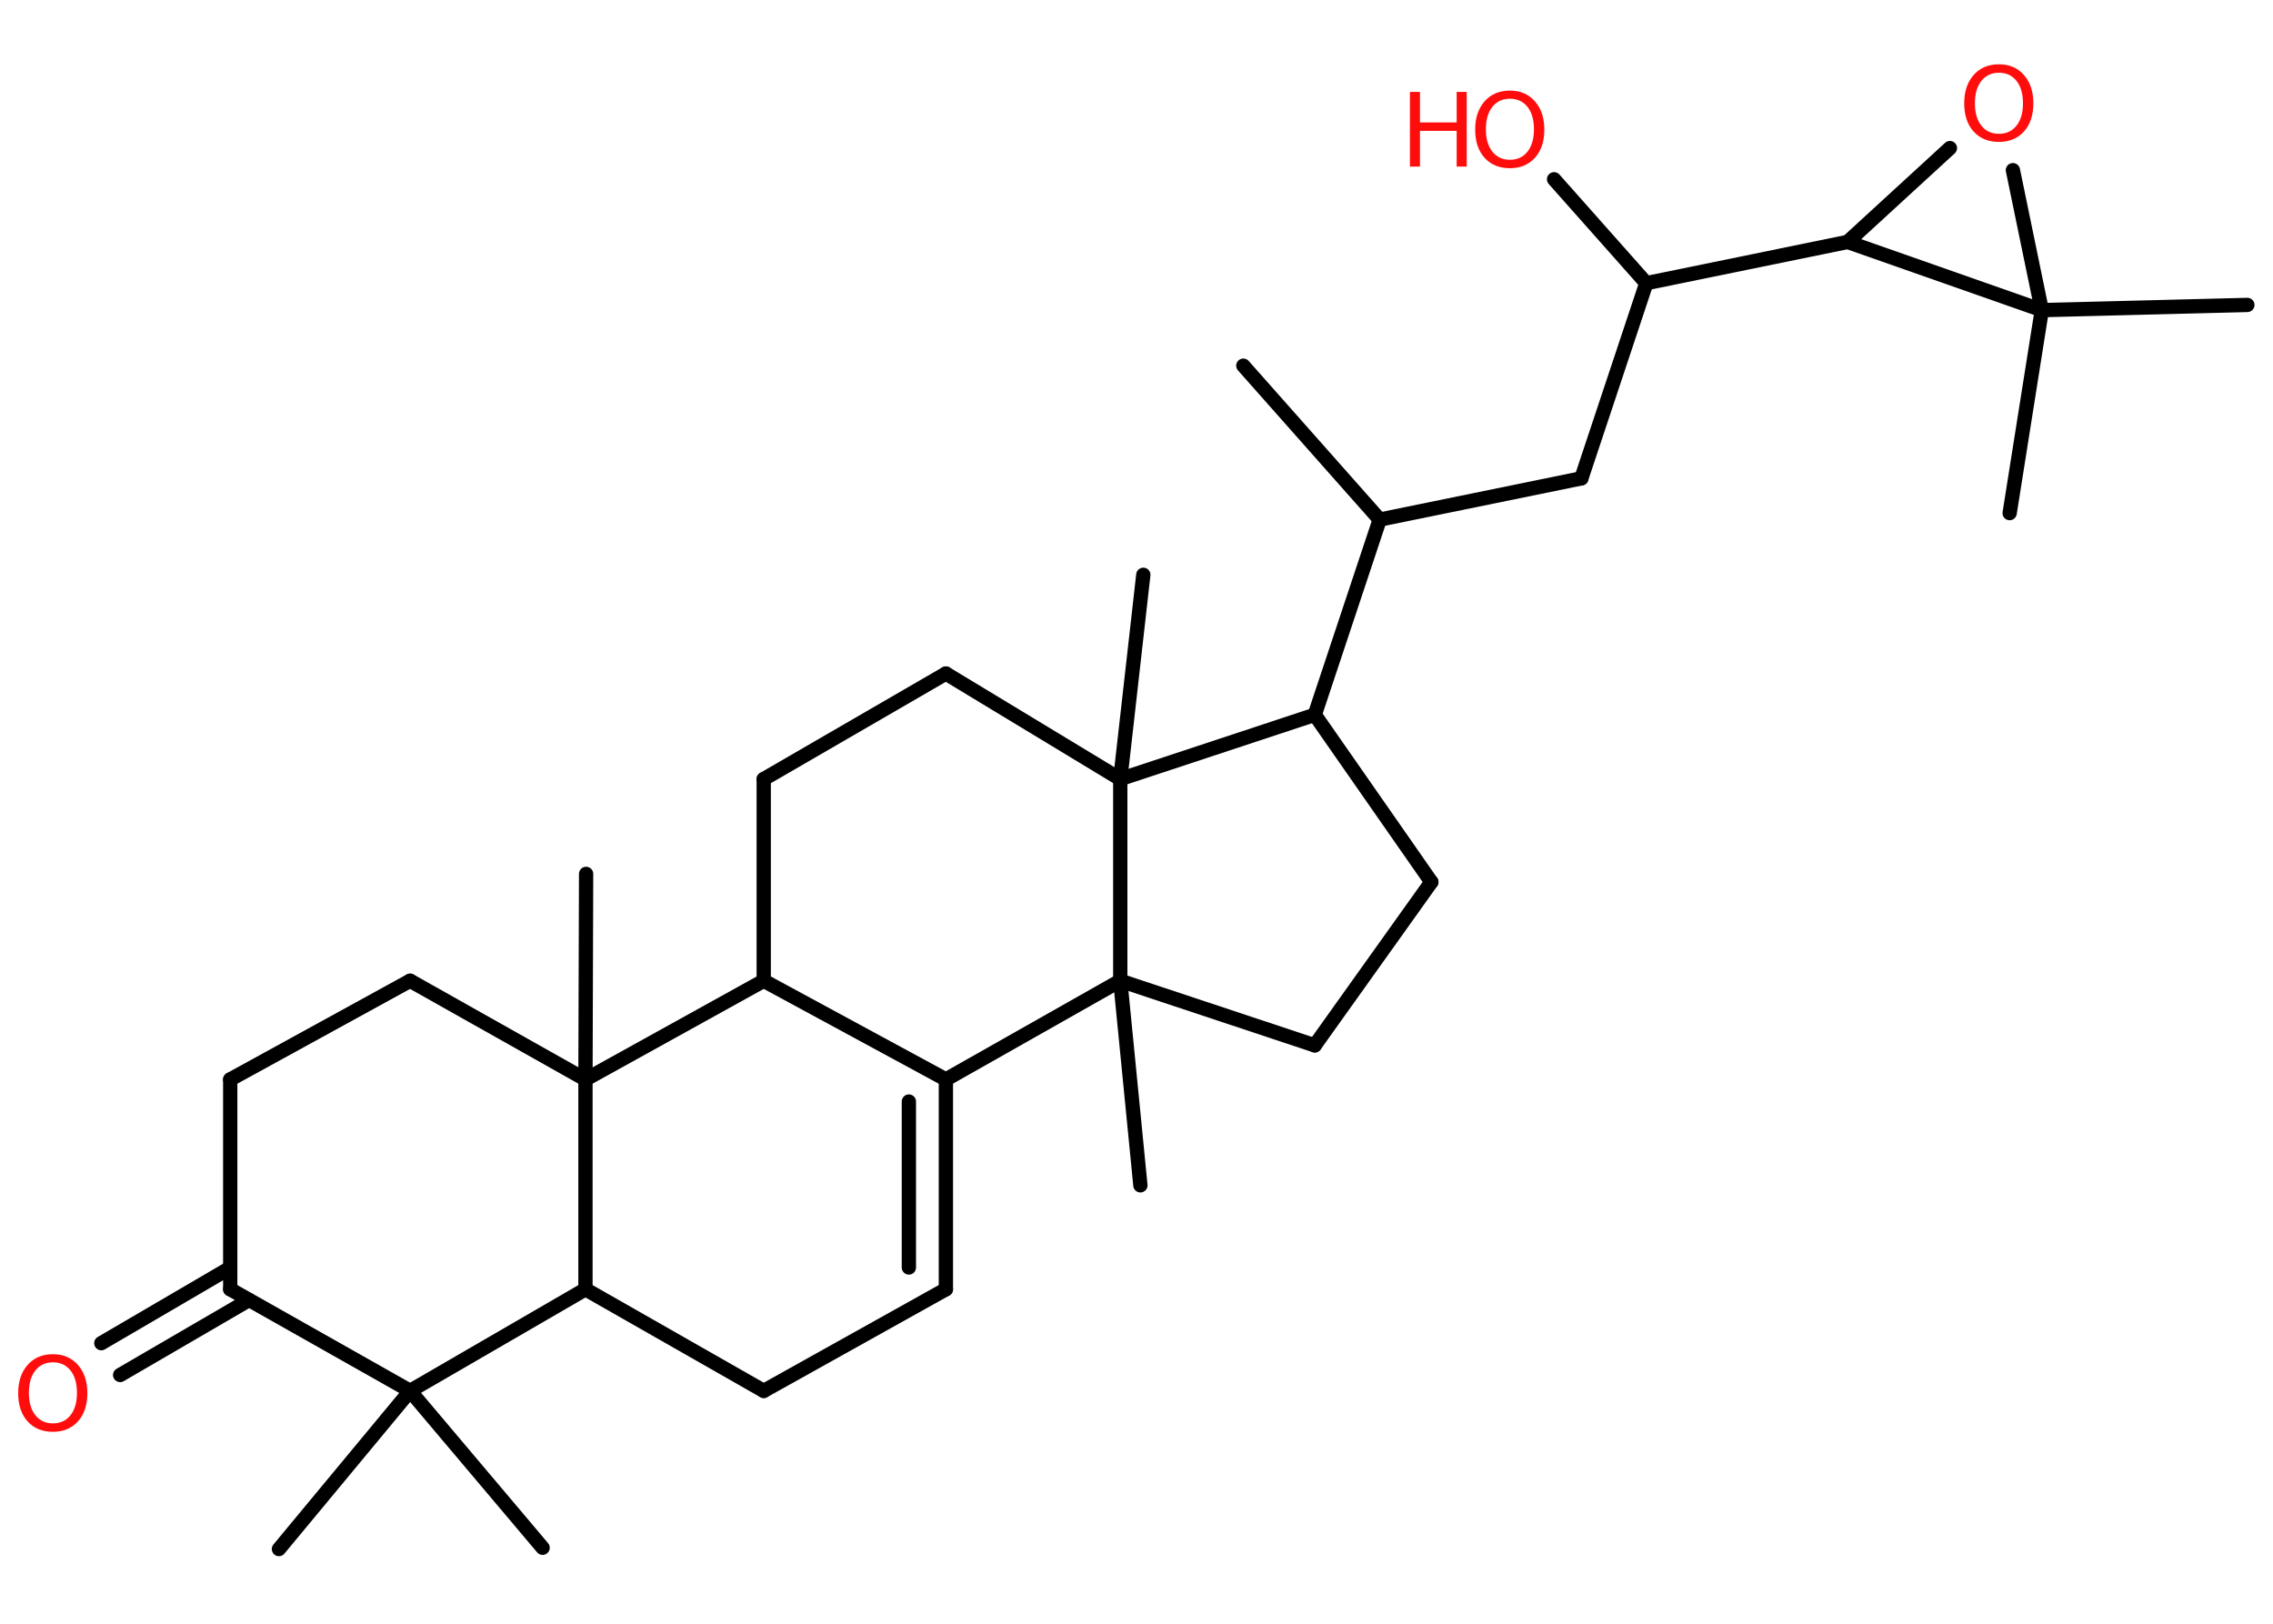 <?xml version='1.0' encoding='UTF-8'?>
<!DOCTYPE svg PUBLIC "-//W3C//DTD SVG 1.1//EN" "http://www.w3.org/Graphics/SVG/1.1/DTD/svg11.dtd">
<svg version='1.2' xmlns='http://www.w3.org/2000/svg' xmlns:xlink='http://www.w3.org/1999/xlink' width='70.0mm' height='50.0mm' viewBox='0 0 70.0 50.0'>
  <desc>Generated by the Chemistry Development Kit (http://github.com/cdk)</desc>
  <g stroke-linecap='round' stroke-linejoin='round' stroke='#000000' stroke-width='.44' fill='#FF0D0D'>
    <rect x='.0' y='.0' width='70.0' height='50.0' fill='#FFFFFF' stroke='none'/>
    <g id='mol1' class='mol'>
      <line id='mol1bnd1' class='bond' x1='38.29' y1='11.26' x2='42.49' y2='16.0'/>
      <line id='mol1bnd2' class='bond' x1='42.49' y1='16.0' x2='48.7' y2='14.73'/>
      <line id='mol1bnd3' class='bond' x1='48.7' y1='14.73' x2='50.7' y2='8.72'/>
      <line id='mol1bnd4' class='bond' x1='50.7' y1='8.72' x2='47.86' y2='5.52'/>
      <line id='mol1bnd5' class='bond' x1='50.7' y1='8.72' x2='56.9' y2='7.45'/>
      <line id='mol1bnd6' class='bond' x1='56.9' y1='7.45' x2='60.05' y2='4.56'/>
      <line id='mol1bnd7' class='bond' x1='61.99' y1='5.24' x2='62.88' y2='9.55'/>
      <line id='mol1bnd8' class='bond' x1='56.9' y1='7.45' x2='62.88' y2='9.55'/>
      <line id='mol1bnd9' class='bond' x1='62.88' y1='9.55' x2='61.89' y2='15.8'/>
      <line id='mol1bnd10' class='bond' x1='62.88' y1='9.55' x2='69.21' y2='9.39'/>
      <line id='mol1bnd11' class='bond' x1='42.49' y1='16.0' x2='40.49' y2='22.01'/>
      <line id='mol1bnd12' class='bond' x1='40.49' y1='22.01' x2='44.08' y2='27.16'/>
      <line id='mol1bnd13' class='bond' x1='44.08' y1='27.16' x2='40.49' y2='32.19'/>
      <line id='mol1bnd14' class='bond' x1='40.49' y1='32.19' x2='34.5' y2='30.2'/>
      <line id='mol1bnd15' class='bond' x1='34.5' y1='30.2' x2='35.12' y2='36.5'/>
      <line id='mol1bnd16' class='bond' x1='34.5' y1='30.2' x2='29.13' y2='33.24'/>
      <g id='mol1bnd17' class='bond'>
        <line x1='29.13' y1='39.7' x2='29.13' y2='33.24'/>
        <line x1='27.99' y1='39.03' x2='27.99' y2='33.92'/>
      </g>
      <line id='mol1bnd18' class='bond' x1='29.13' y1='39.7' x2='23.52' y2='42.83'/>
      <line id='mol1bnd19' class='bond' x1='23.52' y1='42.83' x2='18.03' y2='39.7'/>
      <line id='mol1bnd20' class='bond' x1='18.03' y1='39.7' x2='12.63' y2='42.83'/>
      <line id='mol1bnd21' class='bond' x1='12.63' y1='42.83' x2='8.59' y2='47.7'/>
      <line id='mol1bnd22' class='bond' x1='12.63' y1='42.83' x2='16.71' y2='47.66'/>
      <line id='mol1bnd23' class='bond' x1='12.63' y1='42.83' x2='7.09' y2='39.7'/>
      <g id='mol1bnd24' class='bond'>
        <line x1='7.67' y1='40.03' x2='3.7' y2='42.34'/>
        <line x1='7.09' y1='39.04' x2='3.12' y2='41.36'/>
      </g>
      <line id='mol1bnd25' class='bond' x1='7.09' y1='39.7' x2='7.09' y2='33.24'/>
      <line id='mol1bnd26' class='bond' x1='7.09' y1='33.24' x2='12.63' y2='30.2'/>
      <line id='mol1bnd27' class='bond' x1='12.63' y1='30.2' x2='18.03' y2='33.24'/>
      <line id='mol1bnd28' class='bond' x1='18.03' y1='39.7' x2='18.03' y2='33.24'/>
      <line id='mol1bnd29' class='bond' x1='18.03' y1='33.24' x2='18.05' y2='26.91'/>
      <line id='mol1bnd30' class='bond' x1='18.03' y1='33.24' x2='23.52' y2='30.2'/>
      <line id='mol1bnd31' class='bond' x1='29.13' y1='33.24' x2='23.52' y2='30.2'/>
      <line id='mol1bnd32' class='bond' x1='23.52' y1='30.2' x2='23.52' y2='23.99'/>
      <line id='mol1bnd33' class='bond' x1='23.52' y1='23.99' x2='29.13' y2='20.74'/>
      <line id='mol1bnd34' class='bond' x1='29.13' y1='20.74' x2='34.5' y2='23.99'/>
      <line id='mol1bnd35' class='bond' x1='40.49' y1='22.01' x2='34.5' y2='23.99'/>
      <line id='mol1bnd36' class='bond' x1='34.5' y1='30.2' x2='34.5' y2='23.99'/>
      <line id='mol1bnd37' class='bond' x1='34.5' y1='23.99' x2='35.21' y2='17.7'/>
      <g id='mol1atm5' class='atom'>
        <path d='M46.5 3.04q-.34 .0 -.54 .25q-.2 .25 -.2 .69q.0 .44 .2 .69q.2 .25 .54 .25q.34 .0 .54 -.25q.2 -.25 .2 -.69q.0 -.44 -.2 -.69q-.2 -.25 -.54 -.25zM46.5 2.79q.48 .0 .77 .33q.29 .33 .29 .87q.0 .55 -.29 .87q-.29 .32 -.77 .32q-.49 .0 -.78 -.32q-.29 -.32 -.29 -.87q.0 -.54 .29 -.87q.29 -.33 .78 -.33z' stroke='none'/>
        <path d='M43.42 2.83h.31v.94h1.13v-.94h.31v2.3h-.31v-1.1h-1.13v1.1h-.31v-2.3z' stroke='none'/>
      </g>
      <path id='mol1atm7' class='atom' d='M61.56 2.24q-.34 .0 -.54 .25q-.2 .25 -.2 .69q.0 .44 .2 .69q.2 .25 .54 .25q.34 .0 .54 -.25q.2 -.25 .2 -.69q.0 -.44 -.2 -.69q-.2 -.25 -.54 -.25zM61.56 1.98q.48 .0 .77 .33q.29 .33 .29 .87q.0 .55 -.29 .87q-.29 .32 -.77 .32q-.49 .0 -.78 -.32q-.29 -.32 -.29 -.87q.0 -.54 .29 -.87q.29 -.33 .78 -.33z' stroke='none'/>
      <path id='mol1atm24' class='atom' d='M1.63 41.95q-.34 .0 -.54 .25q-.2 .25 -.2 .69q.0 .44 .2 .69q.2 .25 .54 .25q.34 .0 .54 -.25q.2 -.25 .2 -.69q.0 -.44 -.2 -.69q-.2 -.25 -.54 -.25zM1.63 41.7q.48 .0 .77 .33q.29 .33 .29 .87q.0 .55 -.29 .87q-.29 .32 -.77 .32q-.49 .0 -.78 -.32q-.29 -.32 -.29 -.87q.0 -.54 .29 -.87q.29 -.33 .78 -.33z' stroke='none'/>
    </g>
  </g>
</svg>
